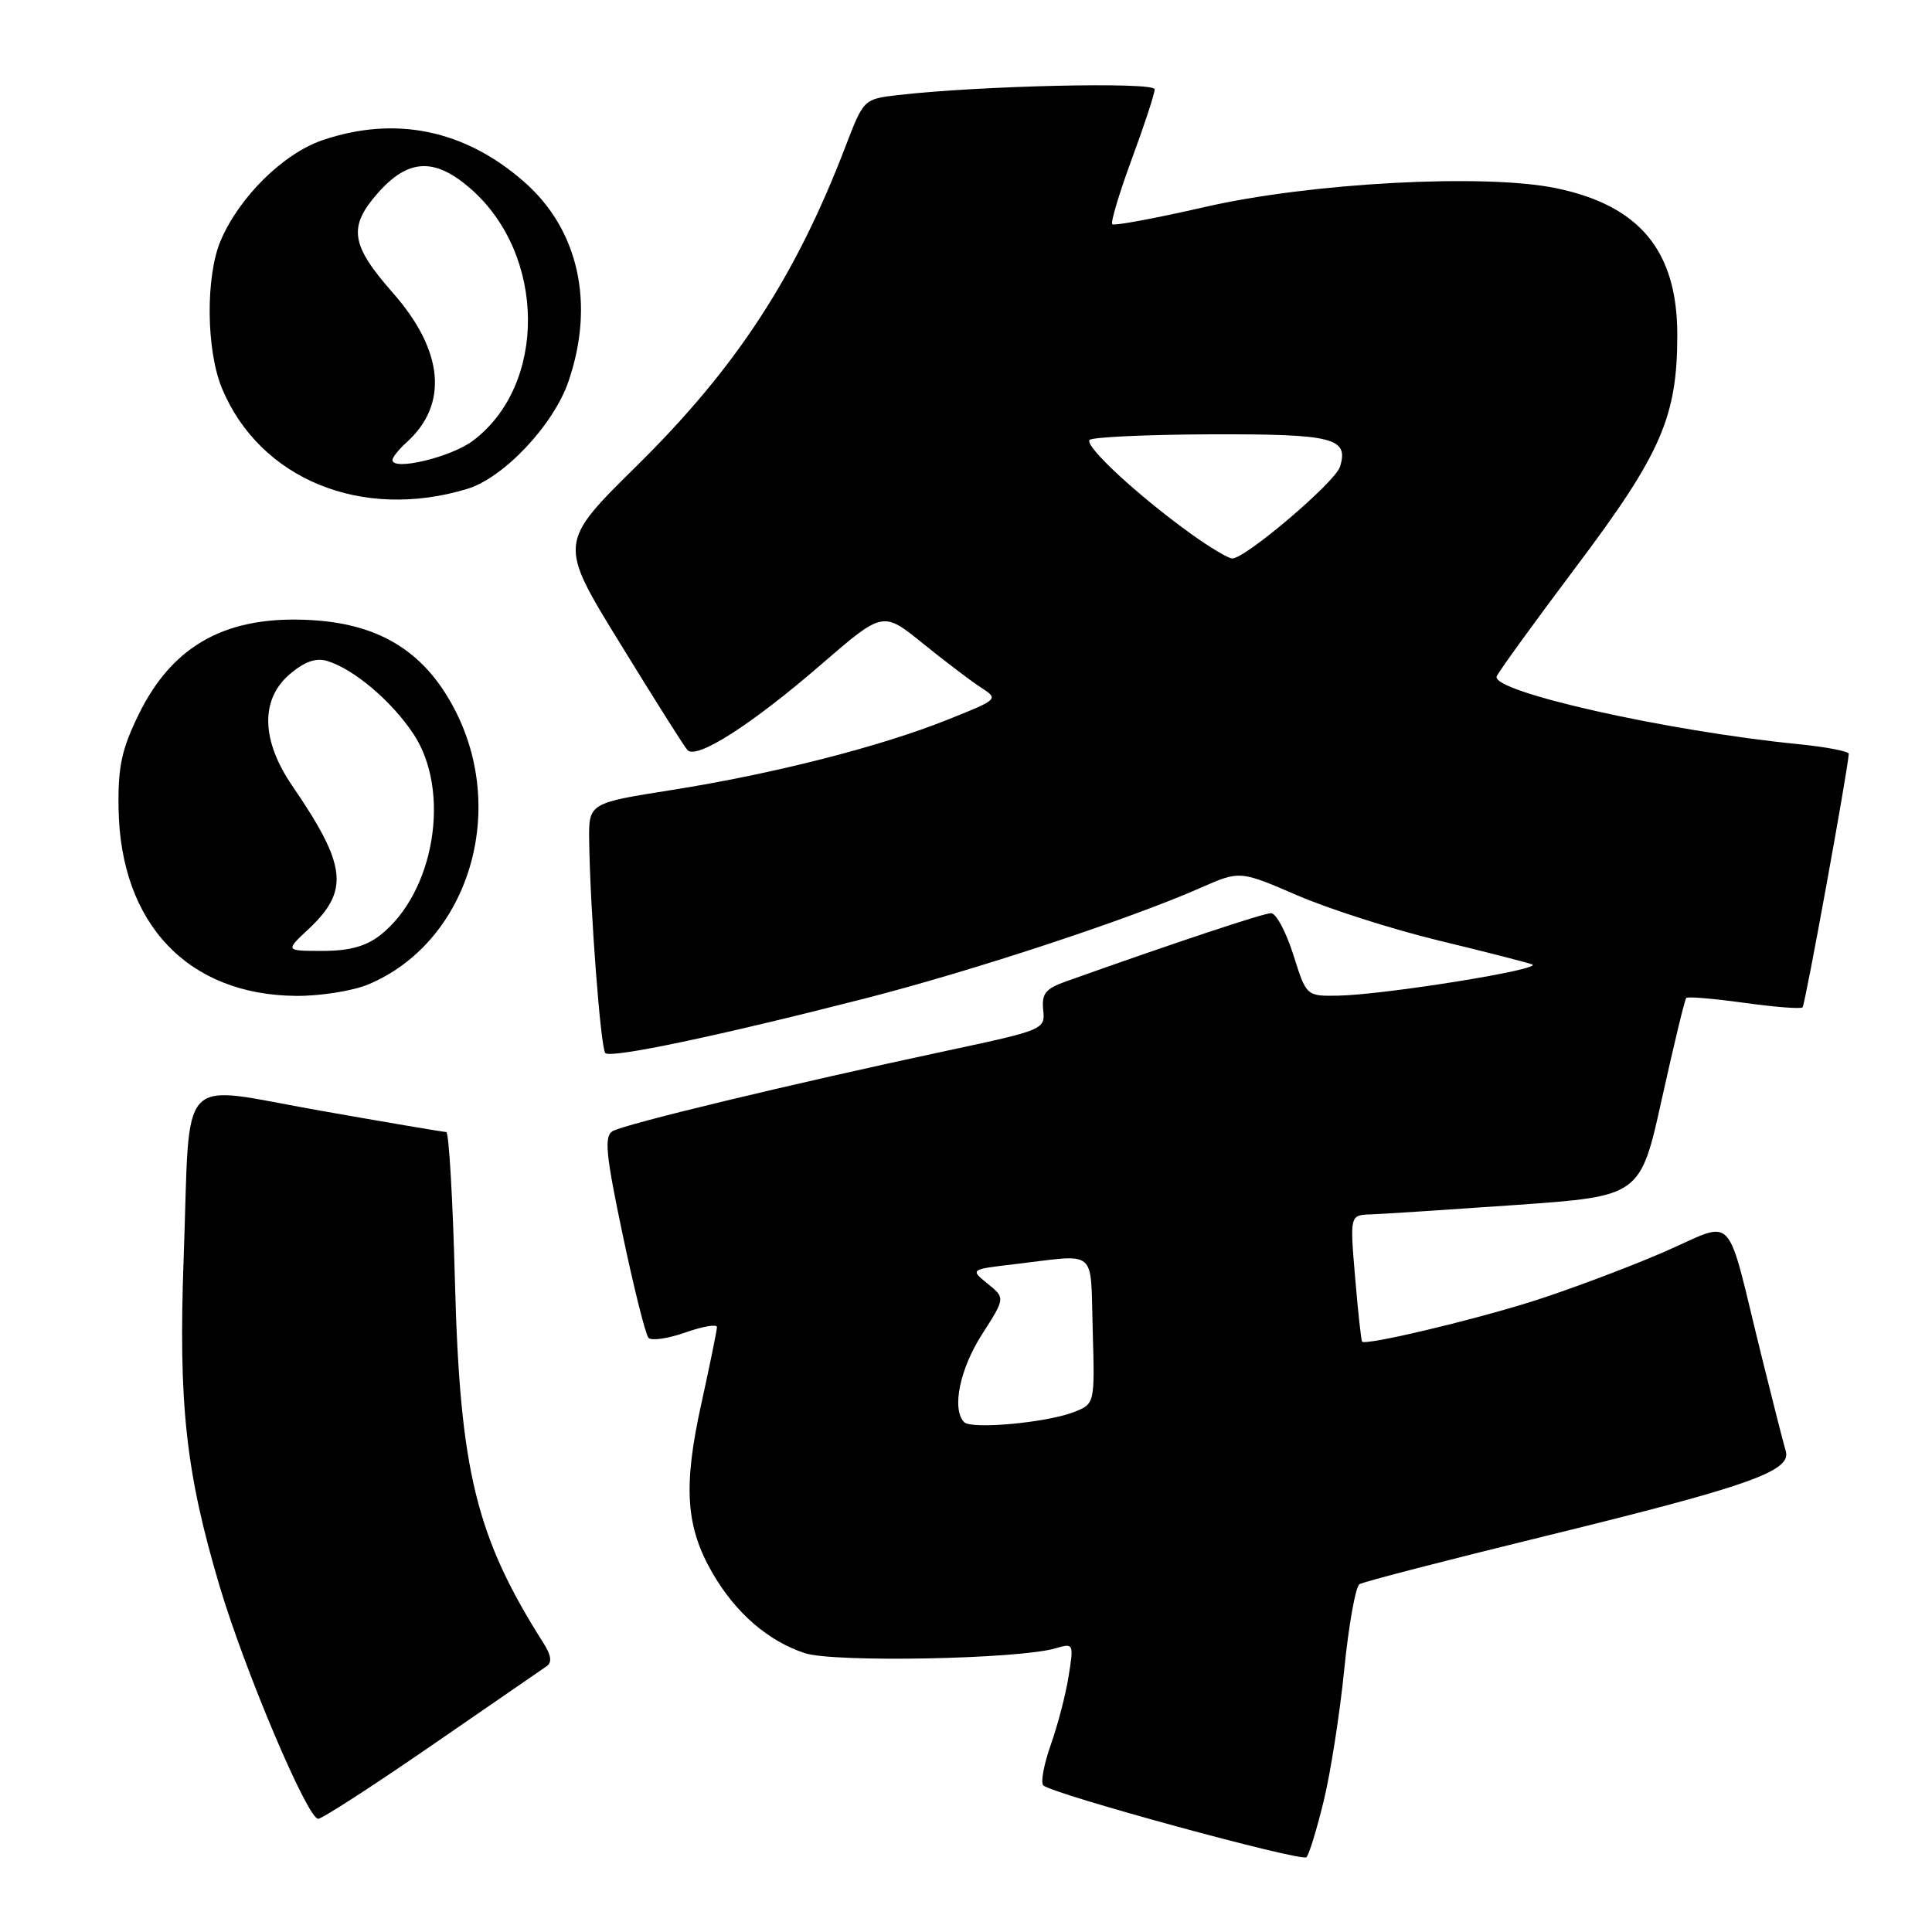 <?xml version="1.0" encoding="UTF-8" standalone="no"?>
<!DOCTYPE svg PUBLIC "-//W3C//DTD SVG 1.1//EN" "http://www.w3.org/Graphics/SVG/1.1/DTD/svg11.dtd" >
<svg xmlns="http://www.w3.org/2000/svg" xmlns:xlink="http://www.w3.org/1999/xlink" version="1.1" viewBox="0 0 256 256">
 <g >
 <path fill="currentColor"
d=" M 175.38 238.71 C 176.30 234.97 177.53 227.10 178.12 221.21 C 178.71 215.32 179.62 210.24 180.14 209.91 C 180.66 209.59 191.75 206.72 204.79 203.53 C 231.82 196.91 237.41 194.93 236.62 192.27 C 236.33 191.30 234.92 185.78 233.49 180.00 C 228.50 159.84 230.25 161.69 220.24 166.00 C 215.43 168.07 207.68 170.97 203.00 172.45 C 194.77 175.04 180.93 178.31 180.48 177.77 C 180.36 177.62 179.94 173.79 179.56 169.25 C 178.86 161.00 178.86 161.00 181.68 160.91 C 183.23 160.86 191.89 160.29 200.93 159.66 C 217.36 158.50 217.36 158.50 220.22 145.54 C 221.80 138.42 223.24 132.42 223.44 132.23 C 223.64 132.03 227.09 132.32 231.12 132.88 C 235.14 133.44 238.62 133.71 238.85 133.48 C 239.19 133.15 244.86 101.99 244.97 99.89 C 244.99 99.55 241.96 98.97 238.25 98.60 C 220.82 96.87 197.53 91.63 198.32 89.62 C 198.57 89.01 203.34 82.42 208.92 75.00 C 220.12 60.11 222.25 55.21 222.25 44.37 C 222.25 33.26 217.28 27.24 206.21 24.94 C 196.77 22.98 173.65 24.21 159.65 27.43 C 153.14 28.92 147.62 29.95 147.38 29.71 C 147.14 29.47 148.31 25.59 149.97 21.07 C 151.64 16.56 153.00 12.40 153.00 11.83 C 153.00 10.82 129.75 11.35 118.97 12.60 C 114.47 13.12 114.43 13.16 112.07 19.31 C 105.43 36.67 97.57 48.71 84.37 61.73 C 73.99 71.96 73.99 71.96 82.15 85.23 C 86.63 92.53 90.65 98.90 91.08 99.38 C 92.26 100.71 99.54 96.06 108.78 88.07 C 116.99 80.97 116.99 80.97 122.26 85.24 C 125.16 87.58 128.61 90.21 129.94 91.07 C 132.35 92.64 132.34 92.65 125.62 95.34 C 116.64 98.94 102.46 102.55 89.01 104.68 C 78.00 106.42 78.00 106.42 78.07 111.46 C 78.20 120.61 79.59 138.92 80.21 139.54 C 80.93 140.27 95.24 137.26 114.50 132.33 C 128.79 128.68 149.67 121.80 159.06 117.65 C 164.29 115.35 164.29 115.35 171.90 118.64 C 176.09 120.45 184.46 123.12 190.50 124.59 C 196.55 126.05 202.18 127.49 203.00 127.78 C 204.74 128.39 183.54 131.81 177.30 131.93 C 173.10 132.00 173.10 132.00 171.37 126.50 C 170.41 123.48 169.09 121.00 168.43 121.00 C 167.42 121.00 155.63 124.92 141.23 130.05 C 138.53 131.01 138.01 131.67 138.23 133.83 C 138.50 136.41 138.32 136.48 125.50 139.22 C 104.76 143.65 82.62 148.98 81.15 149.90 C 80.04 150.59 80.28 153.03 82.51 163.62 C 84.00 170.70 85.54 176.85 85.93 177.27 C 86.32 177.69 88.52 177.37 90.82 176.56 C 93.12 175.75 95.00 175.43 95.00 175.84 C 95.00 176.26 94.06 180.85 92.92 186.05 C 90.49 197.05 90.87 202.39 94.48 208.56 C 97.54 213.78 101.79 217.45 106.64 219.05 C 110.50 220.32 135.08 219.85 139.90 218.40 C 142.25 217.70 142.29 217.79 141.60 222.09 C 141.22 224.52 140.15 228.61 139.23 231.20 C 138.32 233.78 137.87 236.20 138.24 236.57 C 139.37 237.70 172.45 246.73 173.11 246.09 C 173.45 245.77 174.47 242.44 175.38 238.71 Z  M 57.24 231.25 C 65.01 225.89 71.85 221.18 72.44 220.78 C 73.16 220.29 73.04 219.34 72.05 217.78 C 63.08 203.66 60.94 194.95 60.28 169.75 C 60.00 158.89 59.48 150.00 59.13 150.00 C 58.78 150.00 51.23 148.72 42.34 147.15 C 23.19 143.78 25.25 141.55 24.34 166.58 C 23.63 186.11 24.61 195.04 29.08 210.11 C 32.42 221.35 40.74 241.00 42.16 241.00 C 42.68 241.00 49.46 236.61 57.24 231.25 Z  M 48.78 130.45 C 61.78 125.02 67.27 108.07 60.46 94.42 C 56.54 86.59 50.62 82.76 41.49 82.18 C 30.16 81.46 22.93 85.36 18.38 94.66 C 16.12 99.28 15.62 101.59 15.71 107.12 C 15.95 122.42 24.91 131.86 39.28 131.96 C 42.46 131.98 46.74 131.30 48.78 130.45 Z  M 61.91 64.78 C 66.78 63.30 73.37 56.29 75.34 50.50 C 78.85 40.22 76.67 30.43 69.47 24.11 C 61.60 17.19 52.38 15.29 42.72 18.58 C 37.54 20.35 31.72 26.08 29.25 31.86 C 27.22 36.60 27.31 46.44 29.43 51.50 C 34.46 63.51 47.95 69.02 61.91 64.78 Z  M 127.75 188.44 C 126.09 186.73 127.17 181.41 130.11 176.83 C 133.21 171.99 133.21 171.99 130.87 170.10 C 128.53 168.20 128.53 168.20 134.52 167.50 C 145.59 166.20 144.46 165.24 144.79 176.26 C 145.07 186.02 145.07 186.02 142.29 187.11 C 138.66 188.52 128.71 189.43 127.75 188.44 Z  M 157.83 70.75 C 150.81 65.71 143.62 59.05 144.38 58.29 C 144.75 57.92 151.99 57.58 160.47 57.55 C 176.70 57.50 178.76 58.02 177.55 61.86 C 176.89 63.91 165.05 74.00 163.28 74.00 C 162.77 74.00 160.32 72.54 157.83 70.75 Z  M 40.84 123.15 C 46.33 118.02 45.97 114.71 38.73 104.13 C 34.61 98.11 34.48 92.71 38.36 89.36 C 40.34 87.67 41.85 87.13 43.35 87.58 C 46.89 88.65 51.90 92.90 54.79 97.26 C 59.80 104.83 57.59 118.24 50.39 123.91 C 48.50 125.39 46.29 126.00 42.76 126.00 C 37.79 126.00 37.79 126.00 40.84 123.15 Z  M 52.00 60.95 C 52.00 60.60 52.86 59.53 53.91 58.58 C 59.45 53.57 58.78 46.44 52.06 38.81 C 46.47 32.46 46.11 30.09 50.03 25.62 C 54.09 21.00 57.60 20.83 62.40 25.04 C 72.37 33.80 72.50 51.03 62.65 58.41 C 59.74 60.59 52.00 62.44 52.00 60.95 Z "/>
</g>
</svg>